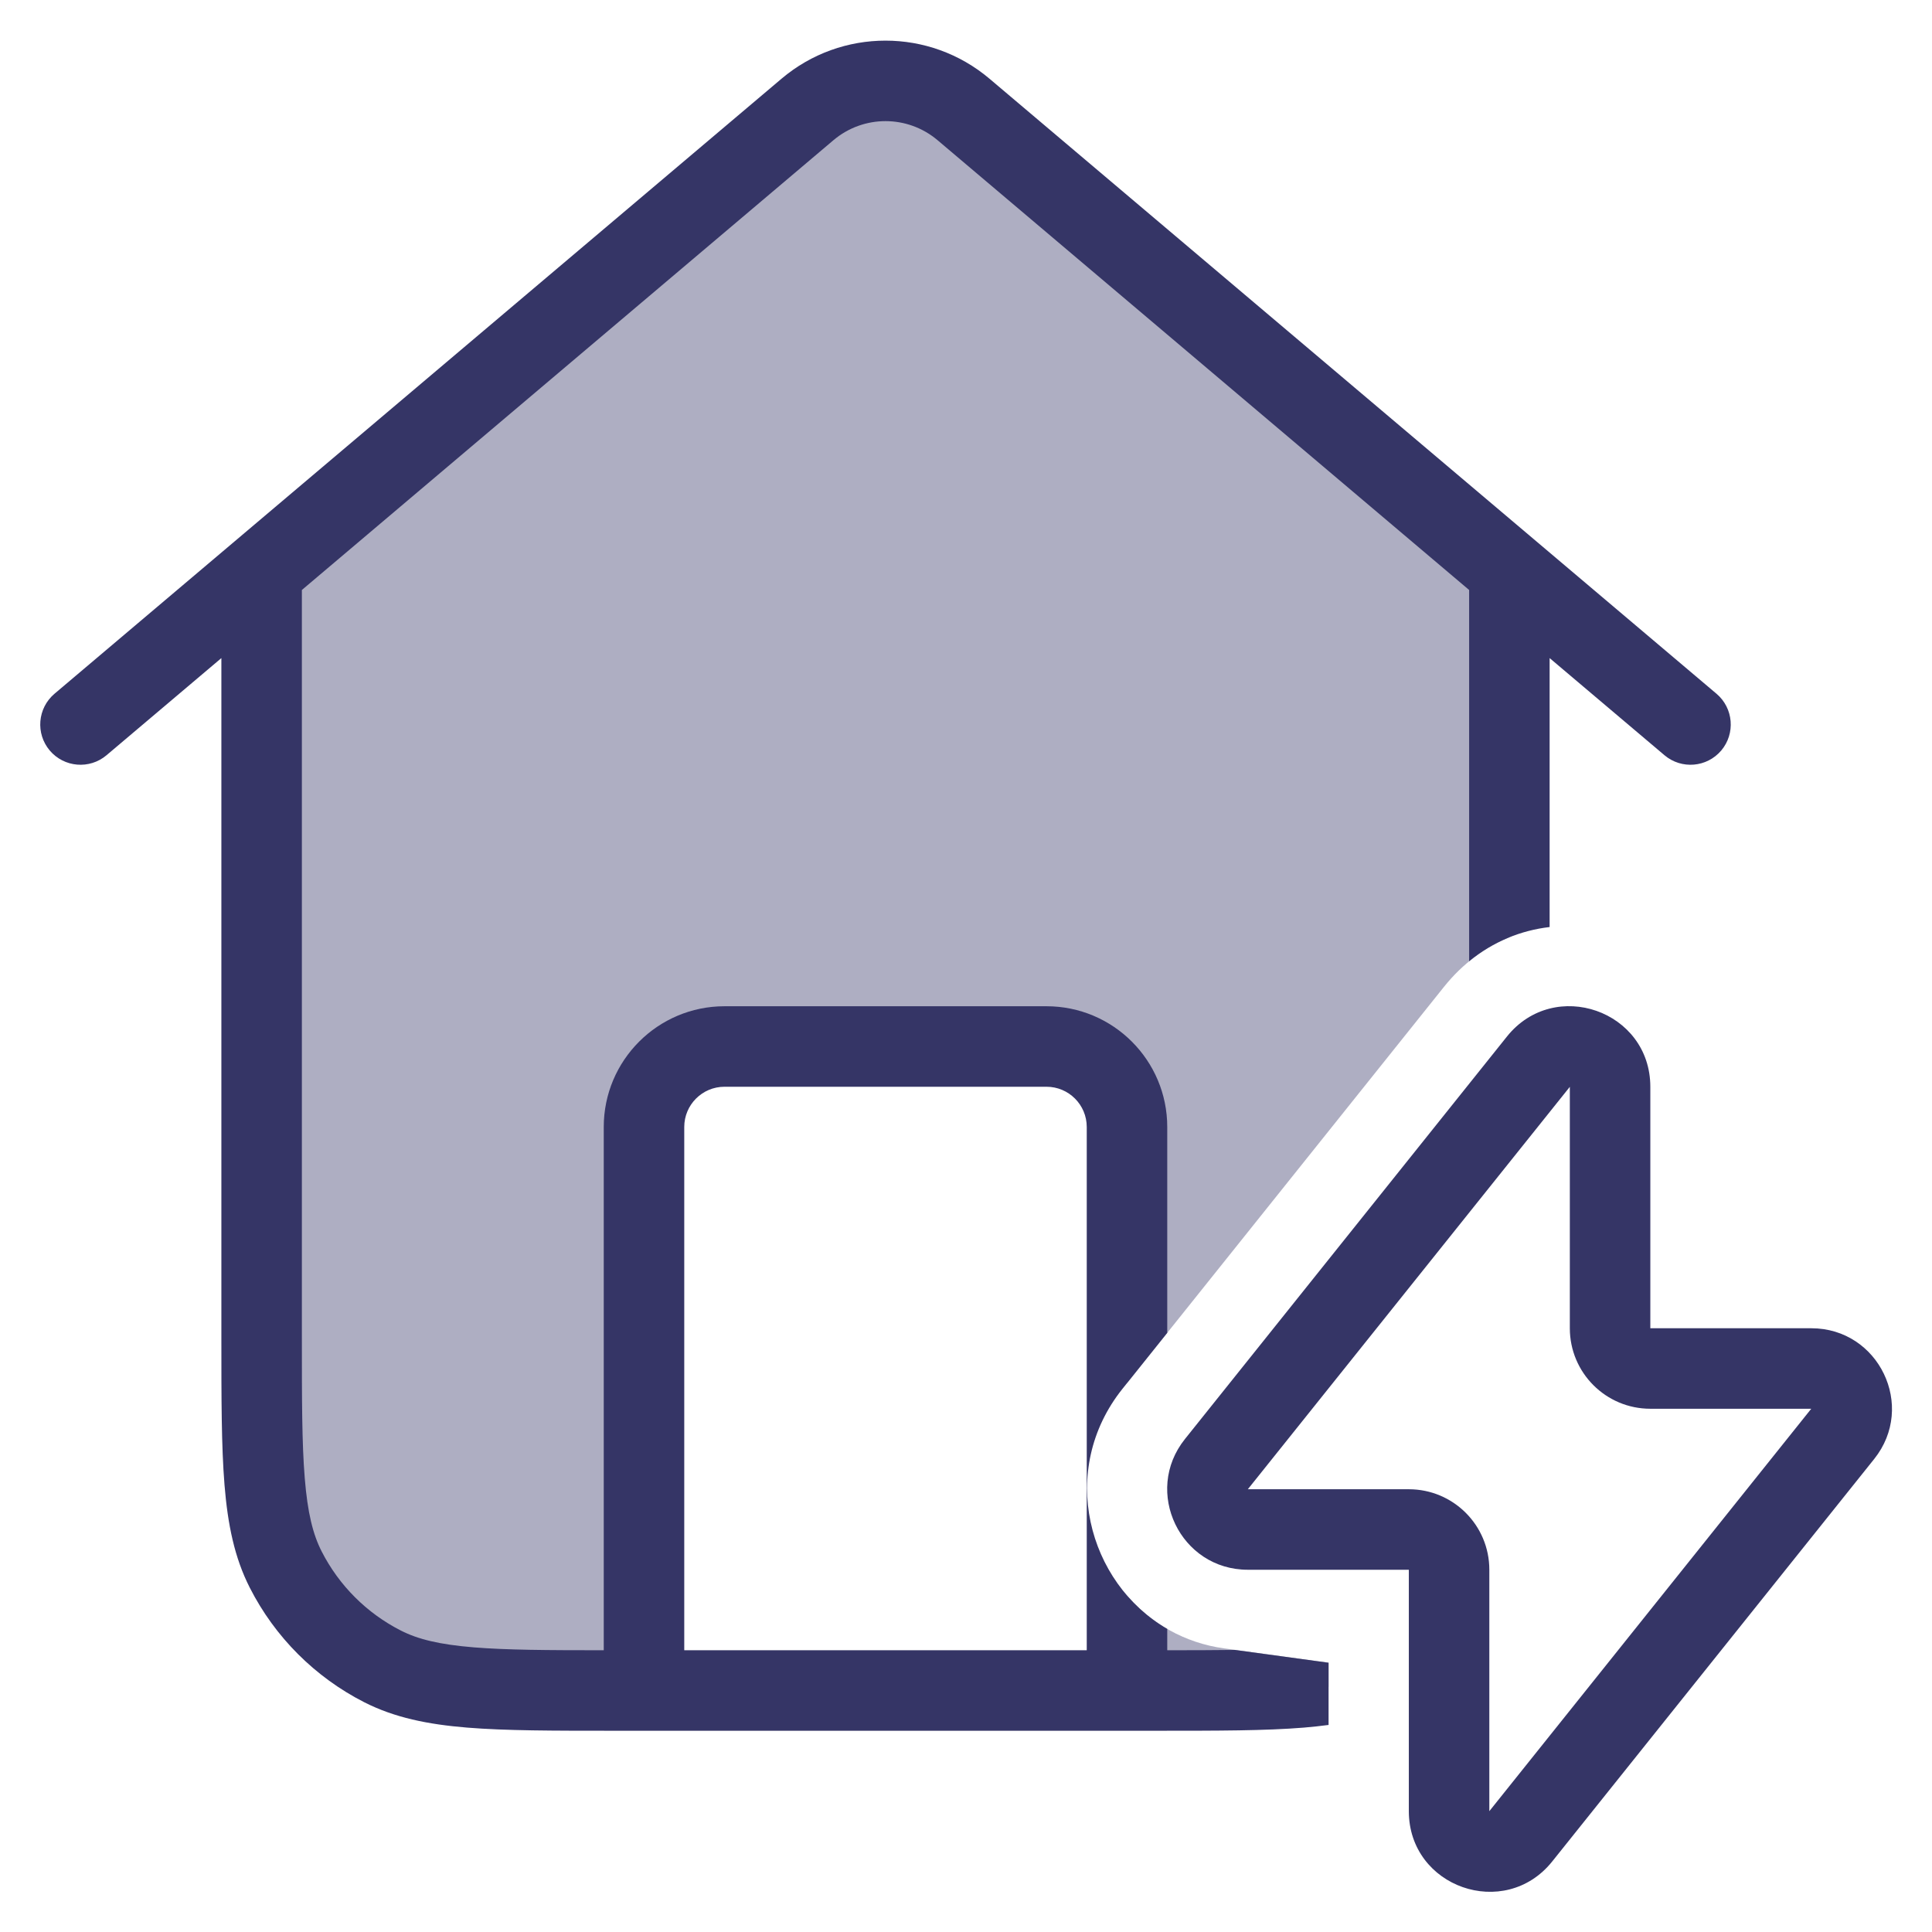 <svg width="24" height="24" viewBox="0 0 24 24" fill="none" xmlns="http://www.w3.org/2000/svg">
<g clip-path="url(#clip0_9001_268677)">
<g opacity="0.4">
<path d="M6 21H8V14C8 13.448 8.448 13 9 13H13C13.552 13 14 13.448 14 14V17.182L17.94 12.256C18.173 11.966 18.452 11.765 18.75 11.644V7.097L11.969 1.36C11.41 0.887 10.59 0.887 10.031 1.36L3.25 7.097V18.25C3.25 19.769 4.481 21 6 21Z" fill="#353566"/>
<path d="M16.504 20.954V20.655L15.208 20.477C14.712 20.409 14.296 20.163 14 19.82V21H16C16.172 21 16.34 20.984 16.504 20.954Z" fill="#353566"/>
</g>
<path fill-rule="evenodd" clip-rule="evenodd" d="M9.708 0.978C10.454 0.347 11.546 0.347 12.292 0.978L21.323 8.618C21.534 8.797 21.56 9.112 21.382 9.323C21.203 9.534 20.888 9.56 20.677 9.382L19.25 8.175V11.516C18.898 11.557 18.551 11.694 18.25 11.941V7.329L11.646 1.741C11.273 1.426 10.727 1.426 10.354 1.741L3.75 7.329V16.6C3.75 17.378 3.75 17.932 3.786 18.365C3.821 18.793 3.887 19.059 3.995 19.271C4.211 19.695 4.555 20.039 4.979 20.255C5.19 20.363 5.457 20.429 5.885 20.464C6.29 20.497 6.8 20.5 7.5 20.5V14C7.5 13.172 8.172 12.5 9 12.5H13C13.828 12.5 14.5 13.172 14.5 14V16.557L13.944 17.252C13.136 18.263 13.511 19.662 14.5 20.235V20.5C14.816 20.5 15.094 20.499 15.341 20.496L16.504 20.655V21.428C16.405 21.441 16.303 21.452 16.197 21.461C15.718 21.5 15.123 21.5 14.372 21.5H14.015L14 21.5H8L7.985 21.5H7.628C6.877 21.5 6.282 21.5 5.803 21.461C5.314 21.421 4.901 21.337 4.525 21.146C3.913 20.834 3.416 20.337 3.104 19.725C2.912 19.349 2.829 18.936 2.789 18.447C2.75 17.968 2.75 17.373 2.75 16.622L2.75 8.175L1.323 9.382C1.112 9.56 0.797 9.534 0.618 9.323C0.44 9.112 0.466 8.797 0.677 8.618L9.708 0.978ZM13.5 20.5H8.5V14C8.5 13.724 8.724 13.5 9 13.5H13C13.276 13.5 13.5 13.724 13.5 14V20.5Z" fill="#353566"/>
<path fill-rule="evenodd" clip-rule="evenodd" d="M20.501 13.501C20.501 12.555 19.31 12.139 18.72 12.876L14.72 17.876C14.196 18.531 14.663 19.5 15.501 19.5H17.501V22.499C17.501 23.445 18.692 23.861 19.282 23.124L23.282 18.124C23.806 17.469 23.339 16.5 22.501 16.5H20.501V13.501ZM19.501 13.501V16.5C19.501 17.053 19.949 17.5 20.501 17.5H22.5L18.501 22.499L18.501 19.5C18.501 18.947 18.053 18.5 17.501 18.5H15.501L19.501 13.501Z" fill="#353566"/>
</g>
<defs>
<clipPath id="clip0_9001_268677">
<rect width="24" height="24" fill="white"/>
</clipPath>
</defs>
</svg>
